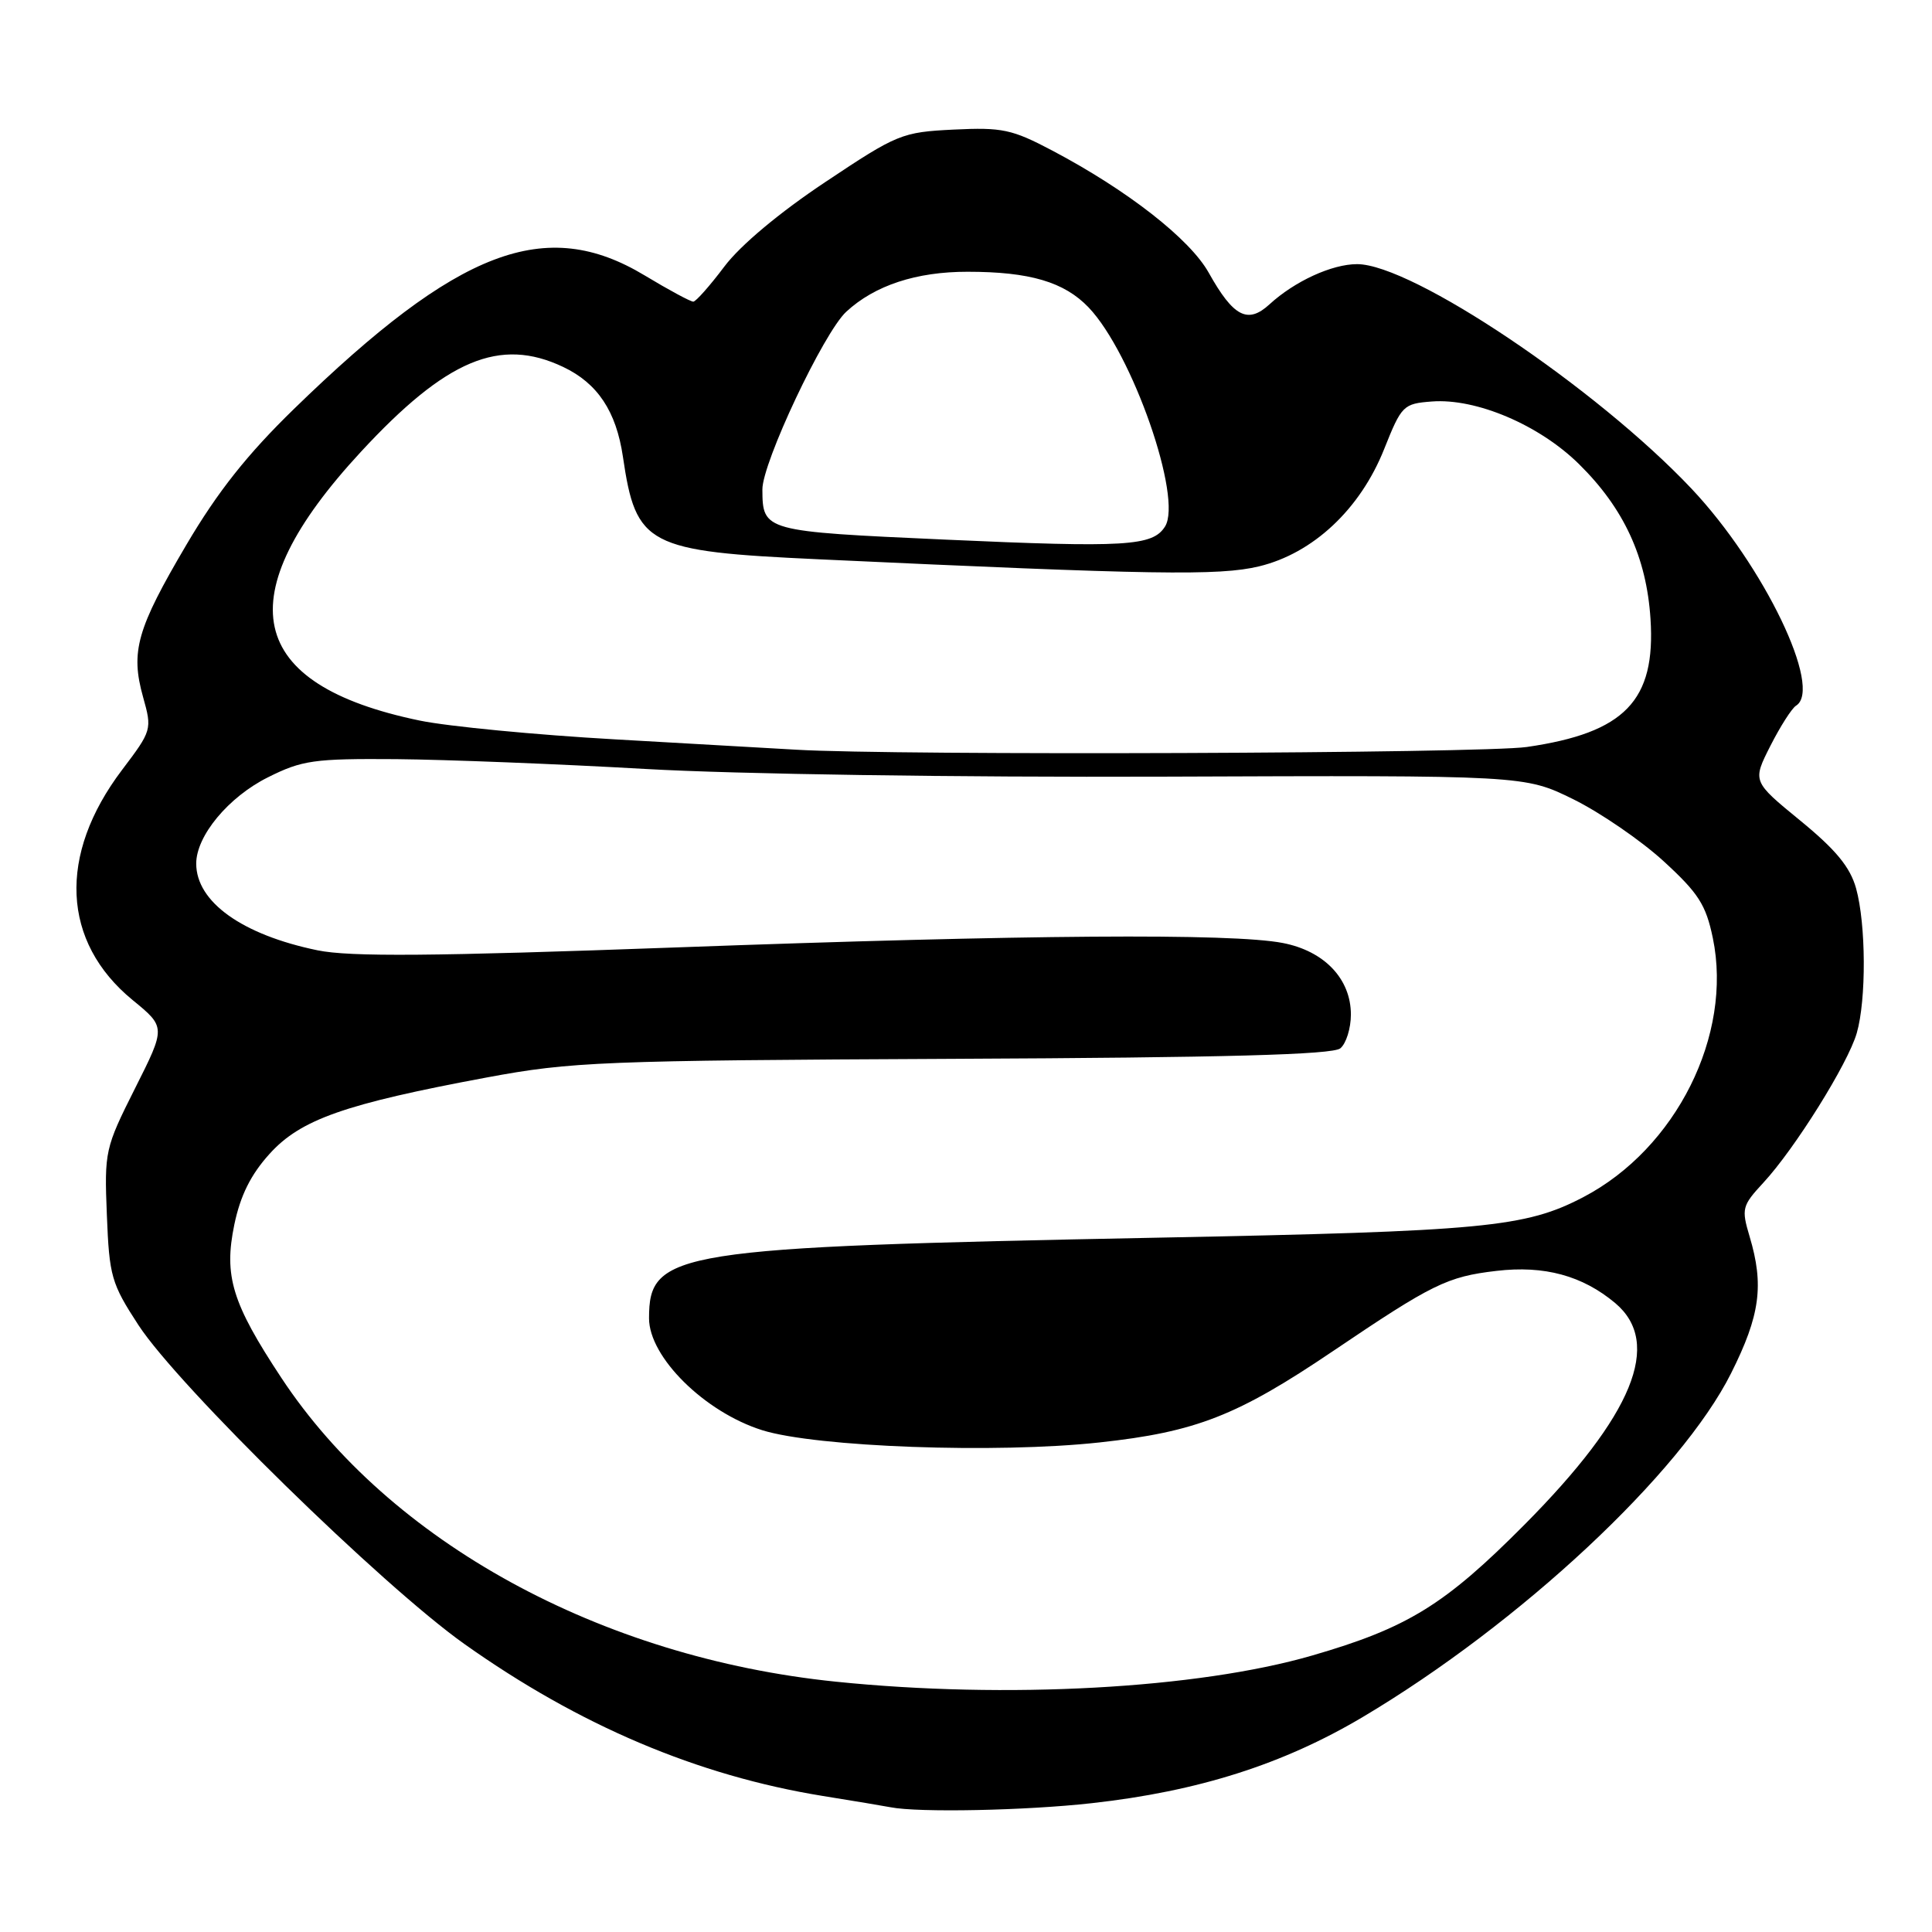 <?xml version="1.0" encoding="UTF-8" standalone="no"?>
<!DOCTYPE svg PUBLIC "-//W3C//DTD SVG 1.1//EN" "http://www.w3.org/Graphics/SVG/1.1/DTD/svg11.dtd" >
<svg xmlns="http://www.w3.org/2000/svg" xmlns:xlink="http://www.w3.org/1999/xlink" version="1.1" viewBox="0 0 256 256">
 <g >
 <path fill="currentColor"
d=" M 144.67 238.93 C 158.77 237.36 170.03 233.78 180.58 227.51 C 201.41 215.13 222.76 195.20 229.39 181.94 C 233.23 174.28 233.76 170.28 231.83 163.84 C 230.73 160.15 230.83 159.77 233.65 156.72 C 237.82 152.22 244.87 140.93 246.03 136.89 C 247.31 132.45 247.26 122.46 245.94 117.71 C 245.15 114.89 243.27 112.60 238.54 108.73 C 232.20 103.54 232.20 103.54 234.58 98.84 C 235.89 96.26 237.42 93.86 237.98 93.51 C 241.59 91.28 233.72 74.93 224.16 64.78 C 211.54 51.41 187.11 35.00 179.82 35.00 C 176.49 35.00 171.56 37.26 168.21 40.33 C 165.33 42.97 163.43 41.98 160.17 36.15 C 157.67 31.67 149.40 25.21 139.43 19.95 C 134.09 17.13 132.79 16.86 126.38 17.17 C 119.50 17.51 118.91 17.75 109.36 24.12 C 103.29 28.16 98.11 32.49 95.98 35.32 C 94.07 37.86 92.22 39.95 91.87 39.97 C 91.53 39.99 88.63 38.43 85.43 36.50 C 72.30 28.59 60.76 32.98 38.95 54.19 C 32.76 60.21 28.83 65.17 24.69 72.20 C 18.13 83.33 17.27 86.33 18.96 92.37 C 20.16 96.66 20.13 96.79 16.17 102.02 C 7.64 113.29 8.17 124.80 17.57 132.51 C 21.97 136.11 21.97 136.11 17.89 144.22 C 13.92 152.12 13.82 152.55 14.16 161.00 C 14.48 169.11 14.75 170.07 18.35 175.59 C 23.64 183.70 50.62 210.10 61.55 217.85 C 76.76 228.64 92.43 235.28 109.00 237.97 C 113.12 238.63 117.17 239.31 118.00 239.47 C 121.69 240.20 135.91 239.91 144.67 238.93 Z  M 110.74 222.83 C 79.55 219.63 51.64 204.33 37.28 182.57 C 30.74 172.67 29.64 169.07 31.05 162.26 C 31.85 158.42 33.23 155.64 35.72 152.89 C 39.84 148.33 45.67 146.28 64.50 142.77 C 75.76 140.68 79.58 140.52 126.35 140.30 C 162.34 140.14 176.60 139.75 177.60 138.91 C 178.37 138.28 179.00 136.26 179.00 134.43 C 179.00 129.71 175.48 126.01 169.97 124.95 C 163.19 123.64 136.03 123.84 89.57 125.54 C 57.26 126.72 46.36 126.80 42.07 125.92 C 32.09 123.86 26.00 119.51 26.00 114.43 C 26.00 110.75 30.27 105.61 35.50 103.00 C 40.04 100.73 41.59 100.51 52.50 100.59 C 59.10 100.65 73.95 101.23 85.50 101.89 C 97.53 102.58 126.90 103.01 154.25 102.91 C 202.01 102.73 202.01 102.73 208.48 105.91 C 212.04 107.67 217.41 111.35 220.41 114.09 C 225.05 118.34 226.04 119.87 226.96 124.30 C 229.62 137.13 222.10 152.19 209.81 158.62 C 202.12 162.64 196.71 163.15 153.30 164.00 C 89.29 165.26 86.00 165.78 86.00 174.68 C 86.00 179.83 93.37 187.11 101.00 189.51 C 108.15 191.75 132.02 192.62 145.70 191.13 C 158.48 189.74 163.94 187.60 176.64 179.02 C 189.80 170.13 191.76 169.16 198.28 168.40 C 204.63 167.65 209.69 169.03 214.03 172.67 C 220.32 177.97 216.40 187.52 202.00 202.03 C 191.43 212.67 186.52 215.70 173.85 219.37 C 158.69 223.76 133.34 225.15 110.74 222.83 Z  M 105.50 99.34 C 102.75 99.18 91.95 98.56 81.50 97.97 C 71.05 97.38 59.40 96.26 55.62 95.48 C 32.56 90.71 30.02 79.11 47.81 59.88 C 59.15 47.62 66.23 44.64 74.62 48.62 C 79.19 50.79 81.65 54.50 82.54 60.52 C 84.27 72.30 85.72 73.06 108.50 74.11 C 152.85 76.17 161.54 76.31 166.81 75.05 C 173.98 73.33 180.24 67.47 183.41 59.50 C 185.72 53.71 185.94 53.49 189.73 53.20 C 195.61 52.75 203.97 56.31 209.23 61.50 C 215.17 67.35 218.17 73.84 218.70 82.00 C 219.41 92.84 215.30 97.10 202.31 98.98 C 196.32 99.84 118.83 100.13 105.50 99.34 Z  M 125.21 71.50 C 101.21 70.42 101.05 70.38 101.02 64.87 C 100.99 61.34 109.15 44.05 112.14 41.30 C 115.92 37.81 121.43 36.00 128.22 36.01 C 136.45 36.01 141.02 37.36 144.25 40.74 C 150.04 46.81 156.74 66.02 154.37 69.77 C 152.73 72.37 149.21 72.58 125.21 71.50 Z "/>
</g>
</svg>